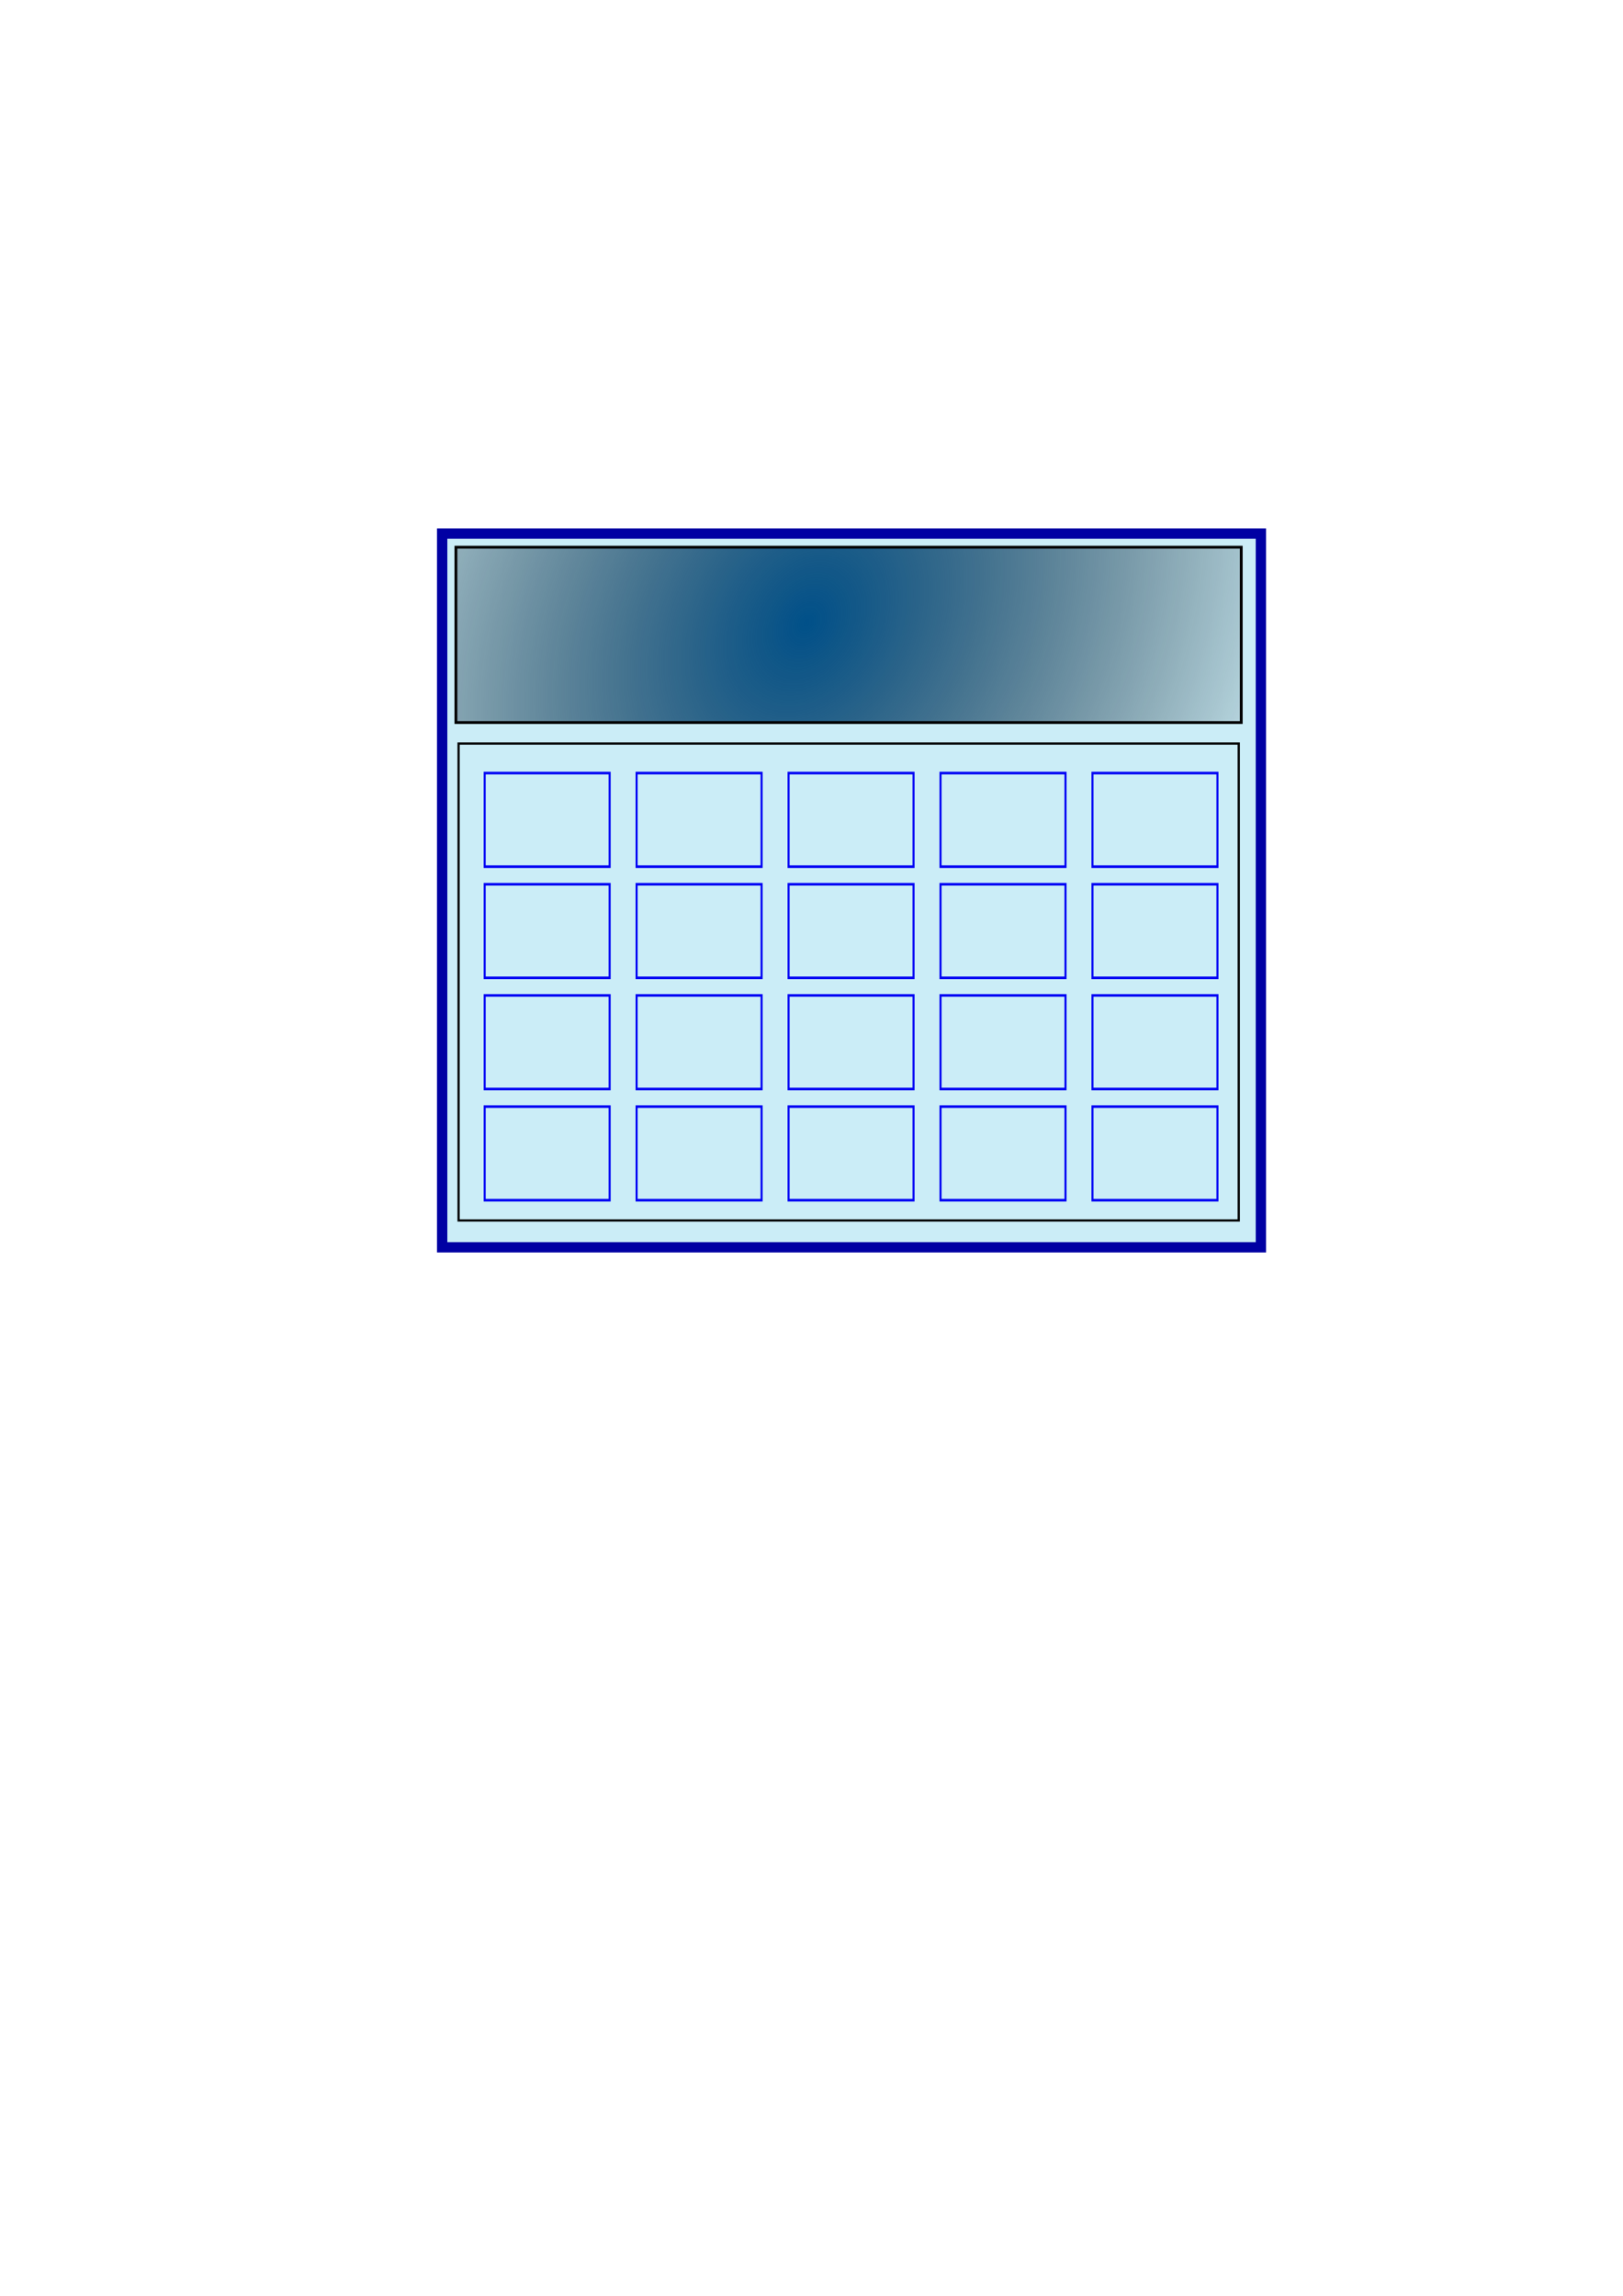 <?xml version="1.0" encoding="UTF-8" standalone="no"?>
<!-- Created with Inkscape (http://www.inkscape.org/) -->

<svg
   xmlns:osb="http://www.openswatchbook.org/uri/2009/osb"
   xmlns:dc="http://purl.org/dc/elements/1.1/"
   xmlns:cc="http://creativecommons.org/ns#"
   xmlns:rdf="http://www.w3.org/1999/02/22-rdf-syntax-ns#"
   xmlns:svg="http://www.w3.org/2000/svg"
   xmlns="http://www.w3.org/2000/svg"
   xmlns:xlink="http://www.w3.org/1999/xlink"
   xmlns:sodipodi="http://sodipodi.sourceforge.net/DTD/sodipodi-0.dtd"
   xmlns:inkscape="http://www.inkscape.org/namespaces/inkscape"
   width="210mm"
   height="297mm"
   viewBox="0 0 210 297"
   version="1.1"
   id="svg8"
   inkscape:version="0.92.3 (2405546, 2018-03-11)"
   sodipodi:docname="pycal.svg"
   inkscape:export-filename="/home/peterglen/pgpygtk/pycal/pycal.png"
   inkscape:export-xdpi="13.44"
   inkscape:export-ydpi="13.44">
  <defs
     id="defs2">
    <linearGradient
       inkscape:collect="always"
       id="linearGradient6205">
      <stop
         style="stop-color:#005089;stop-opacity:1"
         offset="0"
         id="stop6201" />
      <stop
         style="stop-color:#000000;stop-opacity:0;"
         offset="1"
         id="stop6203" />
    </linearGradient>
    <linearGradient
       inkscape:collect="always"
       id="linearGradient4706"
       osb:paint="gradient">
      <stop
         style="stop-color:#000000;stop-opacity:1;"
         offset="0"
         id="stop4702" />
      <stop
         style="stop-color:#000000;stop-opacity:0;"
         offset="1"
         id="stop4704" />
    </linearGradient>
    <radialGradient
       inkscape:collect="always"
       xlink:href="#linearGradient6205"
       id="radialGradient6209"
       cx="97.253"
       cy="94.292"
       fx="97.253"
       fy="94.292"
       r="50.986"
       gradientTransform="matrix(0.38,1.332,-1.32,0.782,191.88,-122.681)"
       gradientUnits="userSpaceOnUse" />
  </defs>
  <sodipodi:namedview
     id="base"
     pagecolor="#ffffff"
     bordercolor="#666666"
     borderopacity="1.0"
     inkscape:pageopacity="0.0"
     inkscape:pageshadow="2"
     inkscape:zoom="1.4"
     inkscape:cx="525.24839"
     inkscape:cy="651.8755"
     inkscape:document-units="mm"
     inkscape:current-layer="layer1"
     showgrid="false"
     inkscape:snap-global="false"
     inkscape:window-width="2560"
     inkscape:window-height="1051"
     inkscape:window-x="1920"
     inkscape:window-y="0"
     inkscape:window-maximized="1"
     inkscape:lockguides="false" />
  <g
     inkscape:label="Layer 1"
     inkscape:groupmode="layer"
     id="layer1">
    <rect
       style="fill:#a0ddf1;fill-opacity:0.541;stroke:#0000a3;stroke-width:1.334;stroke-miterlimit:4;stroke-dasharray:none;stroke-opacity:1"
       id="rect6238"
       width="105.935"
       height="92.328"
       x="57.213"
       y="69.03" />
    <rect
       style="fill:#6e6173;fill-opacity:0;stroke:none;stroke-width:0.311;stroke-miterlimit:4;stroke-dasharray:none;stroke-opacity:1"
       id="rect3713"
       width="104.842"
       height="92.39"
       x="57.476"
       y="68.894" />
    <rect
       style="fill:url(#radialGradient6209);fill-opacity:1;stroke:#000000;stroke-width:0.361;stroke-miterlimit:4;stroke-dasharray:none;stroke-opacity:1"
       id="rect3715"
       width="101.615"
       height="22.682"
       x="58.991"
       y="70.788" />
    <rect
       style="fill:none;fill-opacity:1;stroke:#000000;stroke-width:0.291;stroke-miterlimit:4;stroke-dasharray:none;stroke-opacity:1"
       id="rect3717"
       width="100.943"
       height="61.695"
       x="59.337"
       y="96.189" />
    <g
       id="g3814"
       transform="matrix(1,0,0,1.276,1.774,-20.713)"
       style="stroke:#0000f4;stroke-opacity:1">
      <rect
         y="94.61"
         x="60.937"
         height="9.488"
         width="16.17"
         id="rect3719"
         style="fill:none;fill-opacity:1;stroke:#0000f4;stroke-width:0.265;stroke-miterlimit:4;stroke-dasharray:none;stroke-opacity:1" />
      <rect
         y="94.61"
         x="80.598"
         height="9.488"
         width="16.17"
         id="rect3719-3"
         style="fill:none;fill-opacity:1;stroke:#0000f4;stroke-width:0.265;stroke-miterlimit:4;stroke-dasharray:none;stroke-opacity:1" />
      <rect
         y="94.61"
         x="100.259"
         height="9.488"
         width="16.17"
         id="rect3719-6"
         style="fill:none;fill-opacity:1;stroke:#0000f4;stroke-width:0.265;stroke-miterlimit:4;stroke-dasharray:none;stroke-opacity:1" />
      <rect
         y="94.61"
         x="119.921"
         height="9.488"
         width="16.17"
         id="rect3719-7"
         style="fill:none;fill-opacity:1;stroke:#0000f4;stroke-width:0.265;stroke-miterlimit:4;stroke-dasharray:none;stroke-opacity:1" />
      <rect
         y="94.61"
         x="139.582"
         height="9.488"
         width="16.17"
         id="rect3719-5"
         style="fill:none;fill-opacity:1;stroke:#0000f4;stroke-width:0.265;stroke-miterlimit:4;stroke-dasharray:none;stroke-opacity:1" />
    </g>
    <g
       id="g3814-7"
       transform="matrix(1,0,0,1.276,1.774,-6.33)"
       style="stroke:#0000f4;stroke-opacity:1">
      <rect
         y="94.61"
         x="60.937"
         height="9.488"
         width="16.17"
         id="rect3719-9"
         style="fill:none;fill-opacity:1;stroke:#0000f4;stroke-width:0.265;stroke-miterlimit:4;stroke-dasharray:none;stroke-opacity:1" />
      <rect
         y="94.61"
         x="80.598"
         height="9.488"
         width="16.17"
         id="rect3719-3-2"
         style="fill:none;fill-opacity:1;stroke:#0000f4;stroke-width:0.265;stroke-miterlimit:4;stroke-dasharray:none;stroke-opacity:1" />
      <rect
         y="94.61"
         x="100.259"
         height="9.488"
         width="16.17"
         id="rect3719-6-0"
         style="fill:none;fill-opacity:1;stroke:#0000f4;stroke-width:0.265;stroke-miterlimit:4;stroke-dasharray:none;stroke-opacity:1" />
      <rect
         y="94.61"
         x="119.921"
         height="9.488"
         width="16.17"
         id="rect3719-7-2"
         style="fill:none;fill-opacity:1;stroke:#0000f4;stroke-width:0.265;stroke-miterlimit:4;stroke-dasharray:none;stroke-opacity:1" />
      <rect
         y="94.61"
         x="139.582"
         height="9.488"
         width="16.17"
         id="rect3719-5-3"
         style="fill:none;fill-opacity:1;stroke:#0000f4;stroke-width:0.265;stroke-miterlimit:4;stroke-dasharray:none;stroke-opacity:1" />
    </g>
    <g
       id="g3814-75"
       transform="matrix(1,0,0,1.276,1.774,8.053)"
       style="stroke:#0000f4;stroke-opacity:1">
      <rect
         y="94.61"
         x="60.937"
         height="9.488"
         width="16.17"
         id="rect3719-92"
         style="fill:none;fill-opacity:1;stroke:#0000f4;stroke-width:0.265;stroke-miterlimit:4;stroke-dasharray:none;stroke-opacity:1" />
      <rect
         y="94.61"
         x="80.598"
         height="9.488"
         width="16.17"
         id="rect3719-3-28"
         style="fill:none;fill-opacity:1;stroke:#0000f4;stroke-width:0.265;stroke-miterlimit:4;stroke-dasharray:none;stroke-opacity:1" />
      <rect
         y="94.61"
         x="100.259"
         height="9.488"
         width="16.17"
         id="rect3719-6-9"
         style="fill:none;fill-opacity:1;stroke:#0000f4;stroke-width:0.265;stroke-miterlimit:4;stroke-dasharray:none;stroke-opacity:1" />
      <rect
         y="94.61"
         x="119.921"
         height="9.488"
         width="16.17"
         id="rect3719-7-7"
         style="fill:none;fill-opacity:1;stroke:#0000f4;stroke-width:0.265;stroke-miterlimit:4;stroke-dasharray:none;stroke-opacity:1" />
      <rect
         y="94.61"
         x="139.582"
         height="9.488"
         width="16.17"
         id="rect3719-5-36"
         style="fill:none;fill-opacity:1;stroke:#0000f4;stroke-width:0.265;stroke-miterlimit:4;stroke-dasharray:none;stroke-opacity:1" />
    </g>
    <g
       id="g3814-1"
       transform="matrix(1,0,0,1.276,1.774,22.436)"
       style="stroke:#0000f4;stroke-opacity:1">
      <rect
         y="94.61"
         x="60.937"
         height="9.488"
         width="16.17"
         id="rect3719-2"
         style="fill:none;fill-opacity:1;stroke:#0000f4;stroke-width:0.265;stroke-miterlimit:4;stroke-dasharray:none;stroke-opacity:1" />
      <rect
         y="94.61"
         x="80.598"
         height="9.488"
         width="16.17"
         id="rect3719-3-9"
         style="fill:none;fill-opacity:1;stroke:#0000f4;stroke-width:0.265;stroke-miterlimit:4;stroke-dasharray:none;stroke-opacity:1" />
      <rect
         y="94.61"
         x="100.259"
         height="9.488"
         width="16.17"
         id="rect3719-6-3"
         style="fill:none;fill-opacity:1;stroke:#0000f4;stroke-width:0.265;stroke-miterlimit:4;stroke-dasharray:none;stroke-opacity:1" />
      <rect
         y="94.61"
         x="119.921"
         height="9.488"
         width="16.17"
         id="rect3719-7-1"
         style="fill:none;fill-opacity:1;stroke:#0000f4;stroke-width:0.265;stroke-miterlimit:4;stroke-dasharray:none;stroke-opacity:1" />
      <rect
         y="94.61"
         x="139.582"
         height="9.488"
         width="16.17"
         id="rect3719-5-9"
         style="fill:none;fill-opacity:1;stroke:#0000f4;stroke-width:0.265;stroke-miterlimit:4;stroke-dasharray:none;stroke-opacity:1" />
    </g>
    <rect
       style="fill:#6e6174;fill-opacity:0;stroke:none;stroke-width:0.301;stroke-miterlimit:4;stroke-dasharray:none;stroke-opacity:1"
       id="rect6232"
       width="117.74"
       height="59.909"
       x="46.869"
       y="68.135" />
    <rect
       style="fill:#8c8cae;fill-opacity:0;stroke:none;stroke-width:0.3;stroke-miterlimit:4;stroke-dasharray:none;stroke-opacity:1"
       id="rect6234"
       width="114.527"
       height="106.778"
       x="52.728"
       y="66.812" />
    <rect
       style="fill:#abb1b9;fill-opacity:0;stroke:none;stroke-width:0.301;stroke-miterlimit:4;stroke-dasharray:none;stroke-opacity:1"
       id="rect6236"
       width="114.905"
       height="92.226"
       x="52.917"
       y="68.891" />
  </g>
</svg>
